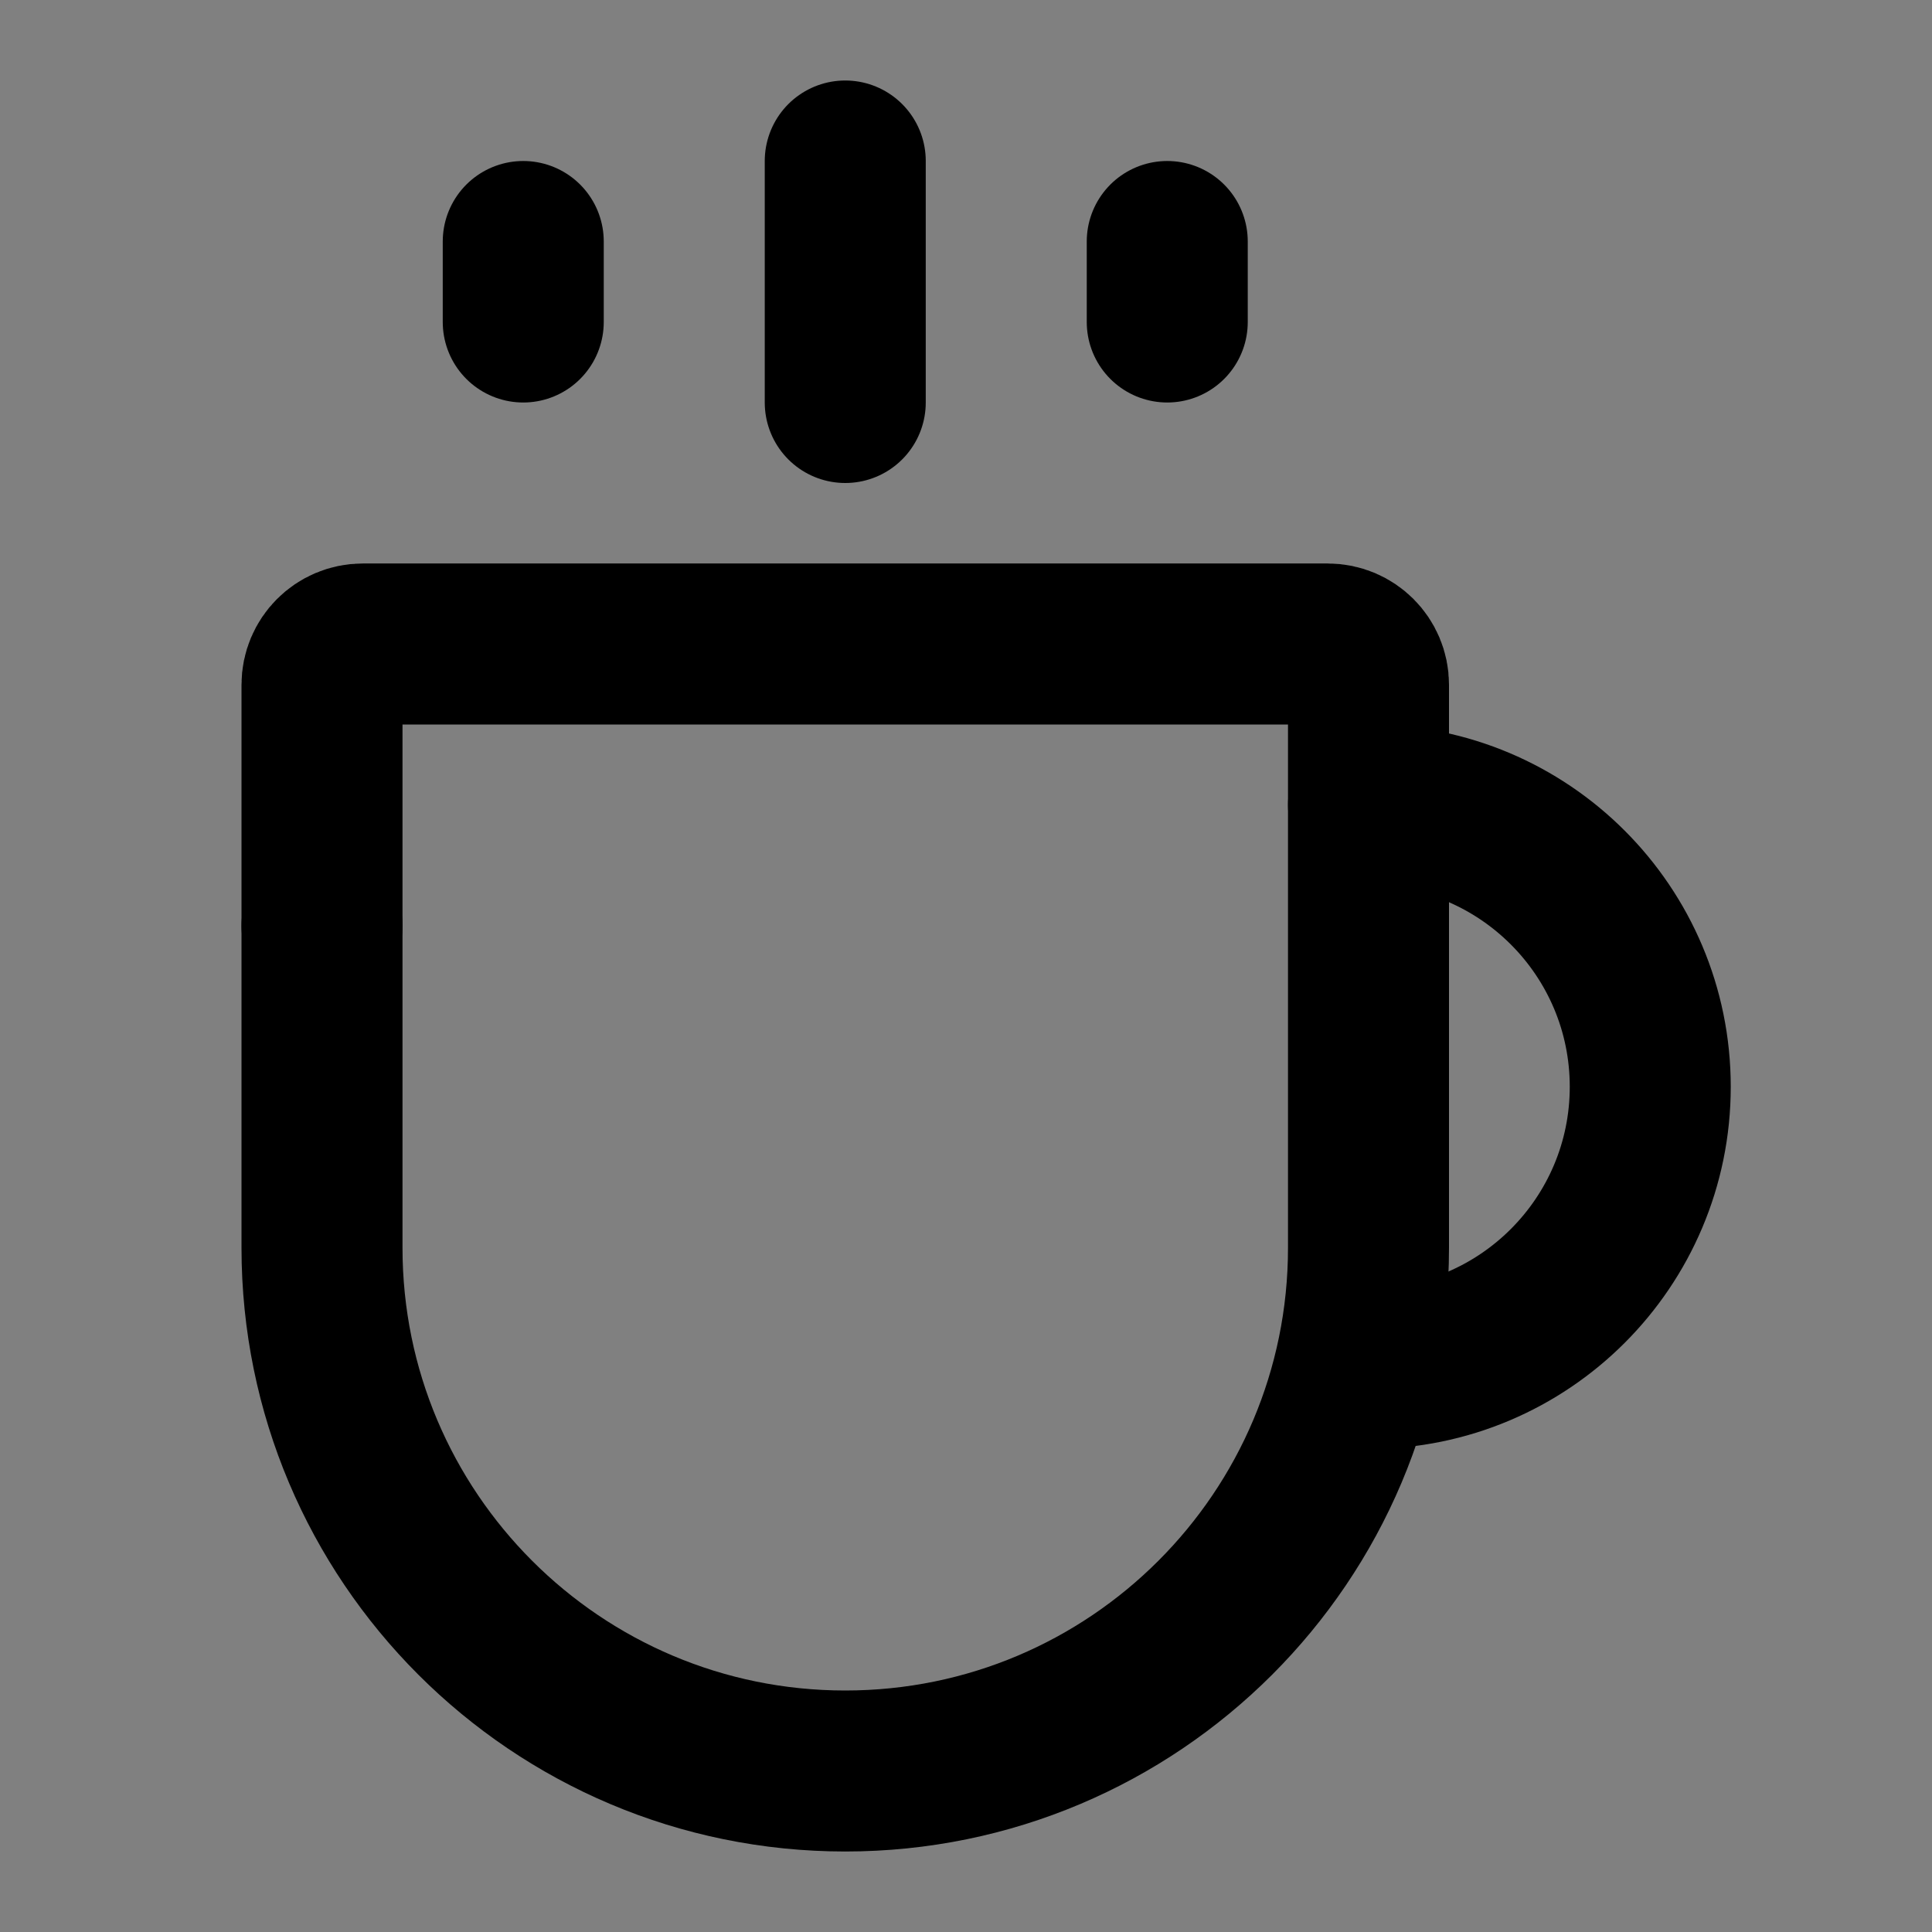 <svg viewBox="0 0 48 48" fill="none" xmlns="http://www.w3.org/2000/svg"><rect x="0" y="0" width="48" height="48" fill="#808080" stroke="none"/><rect fill="white" fill-opacity="0.01"/><path d="M8 17.012C8 16.453 8.453 16 9.012 16H32.988C33.547 16 34 16.453 34 17.012V31C34 38.18 28.18 44 21 44V44C13.82 44 8 38.18 8 31V17.012Z" stroke="black" stroke-width="4"/><rect x="8" y="23" fill="currentColor" stroke="currentColor" stroke-width="4" stroke-linecap="round" stroke-linejoin="round"/><path d="M21 4V10" stroke="black" stroke-width="4" stroke-linecap="round" stroke-linejoin="round"/><path d="M13 6V8" stroke="black" stroke-width="4" stroke-linecap="round" stroke-linejoin="round"/><path d="M29 6V8" stroke="black" stroke-width="4" stroke-linecap="round" stroke-linejoin="round"/><path d="M34 34C37.866 34 41 30.866 41 27C41 23.134 37.866 20 34 20" stroke="black" stroke-width="4" stroke-linecap="round"/></svg>